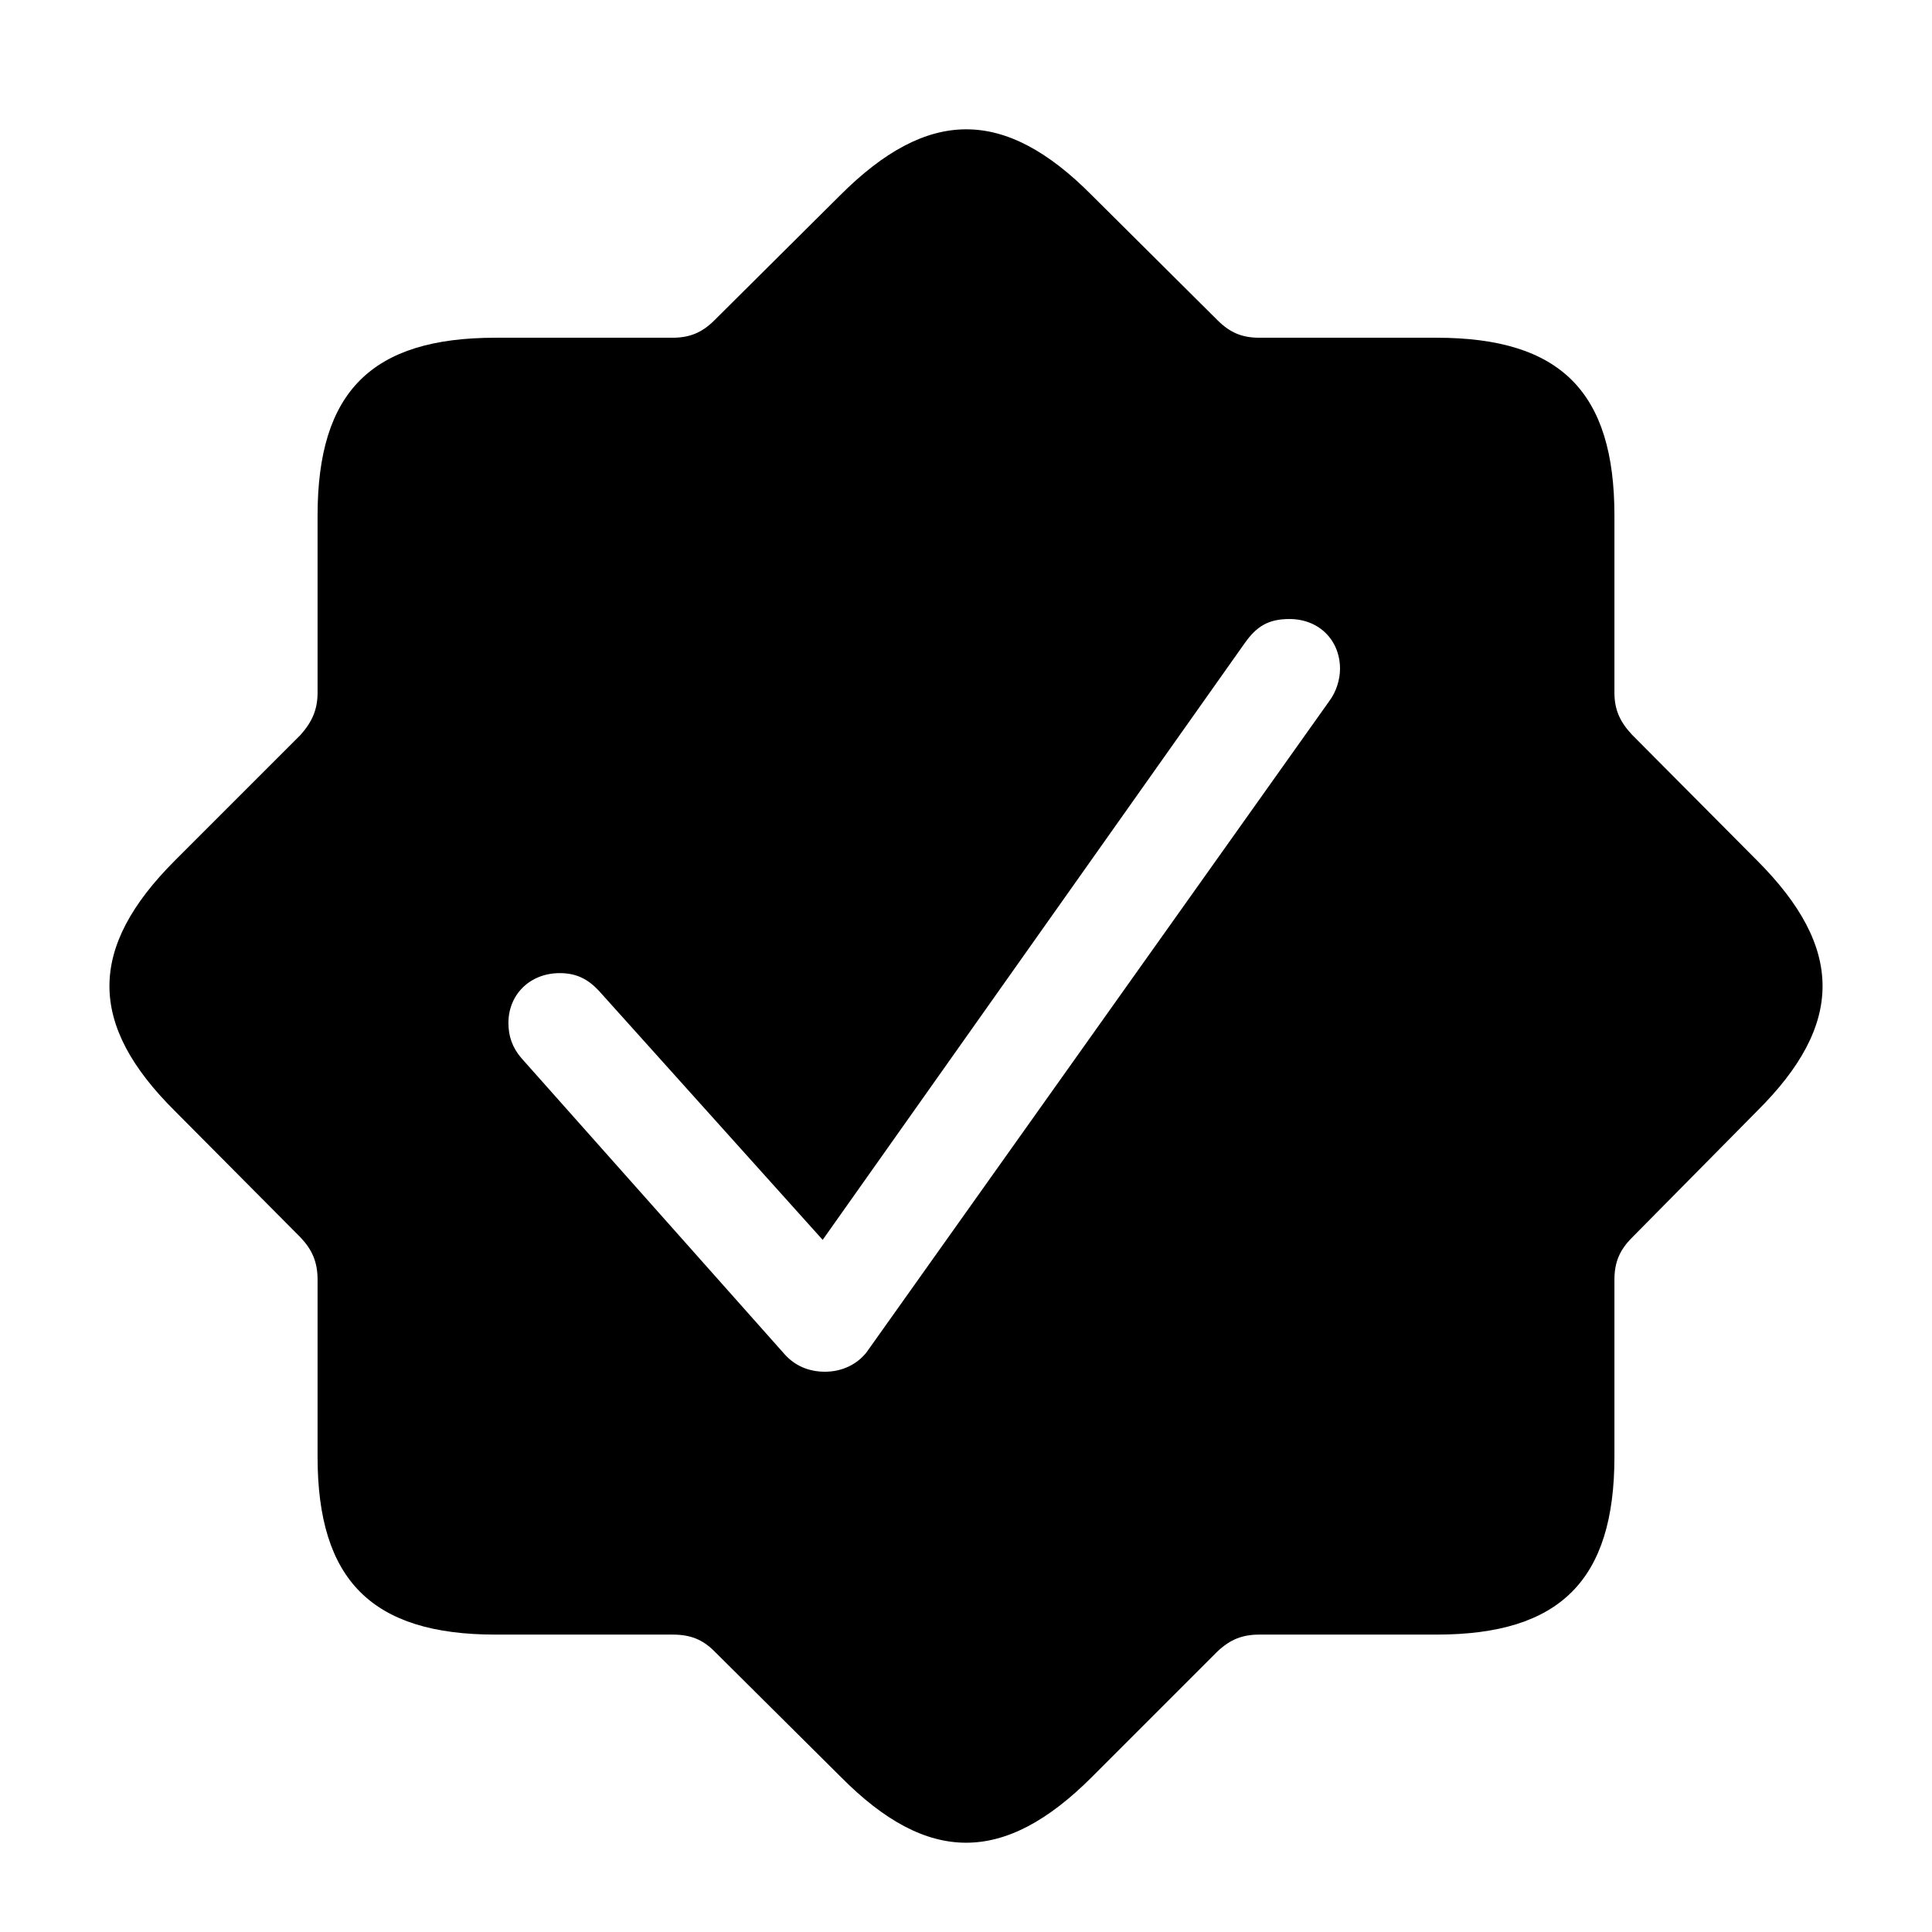 <svg width="32" height="32" viewBox="0 0 32 32" fill="none" xmlns="http://www.w3.org/2000/svg">
<path d="M13.931 29.436C15.365 30.883 16.635 30.883 18.082 29.436L20.164 27.354C20.38 27.15 20.583 27.074 20.862 27.074H23.795C25.839 27.074 26.74 26.173 26.74 24.129V21.196C26.74 20.904 26.829 20.701 27.032 20.498L29.102 18.403C30.549 16.969 30.549 15.699 29.102 14.252L27.032 12.17C26.829 11.954 26.74 11.751 26.74 11.472V8.539C26.74 6.495 25.852 5.594 23.795 5.594H20.862C20.583 5.594 20.38 5.518 20.164 5.302L18.082 3.232C16.635 1.772 15.365 1.785 13.918 3.232L11.836 5.302C11.633 5.505 11.43 5.594 11.138 5.594H8.205C6.161 5.594 5.26 6.482 5.26 8.539V11.472C5.26 11.751 5.171 11.954 4.98 12.17L2.898 14.252C1.451 15.699 1.451 16.969 2.898 18.403L4.98 20.498C5.171 20.701 5.26 20.904 5.26 21.196V24.129C5.26 26.173 6.161 27.074 8.205 27.074H11.138C11.43 27.074 11.633 27.15 11.836 27.354L13.931 29.436ZM13.664 22.72C13.372 22.72 13.156 22.605 13.004 22.44L8.637 17.527C8.484 17.35 8.421 17.159 8.421 16.943C8.421 16.474 8.776 16.118 9.271 16.118C9.551 16.118 9.741 16.22 9.919 16.41L13.626 20.536L20.621 10.646C20.811 10.38 21.002 10.253 21.357 10.253C21.852 10.253 22.195 10.608 22.195 11.078C22.195 11.256 22.132 11.459 22.018 11.611L14.35 22.402C14.197 22.593 13.956 22.72 13.664 22.72Z" fill="black"/>
</svg>
